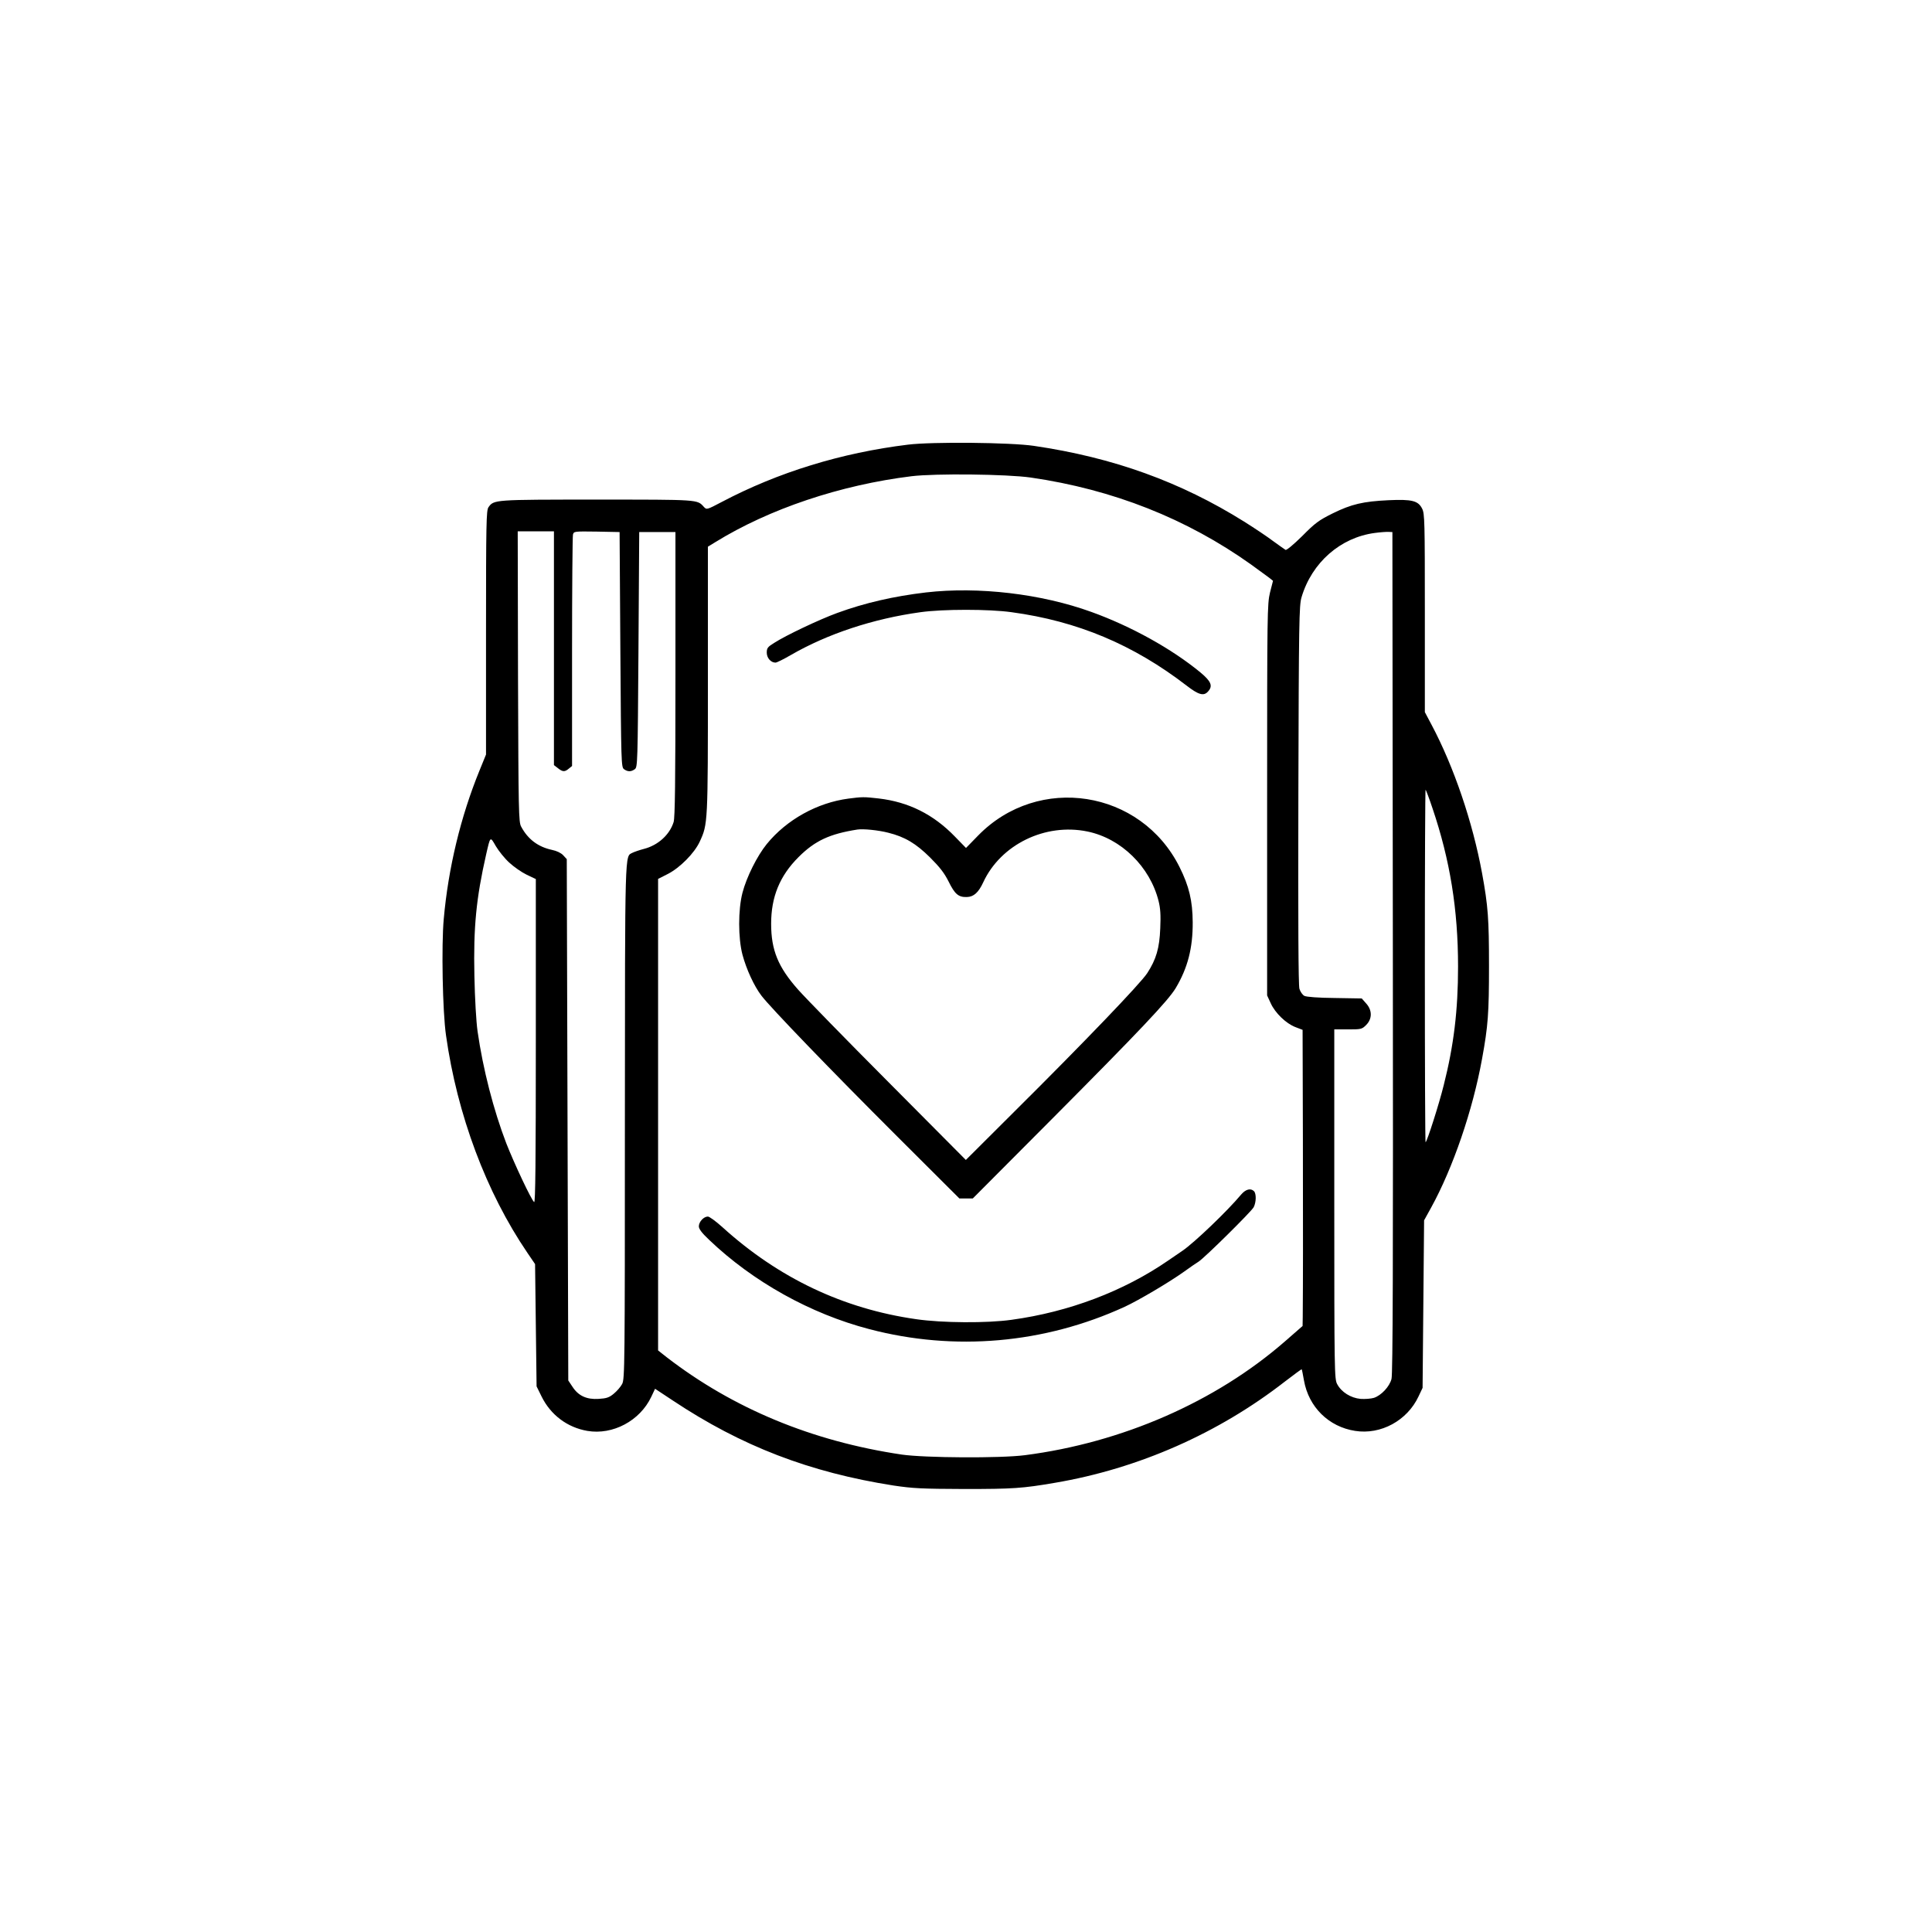 <?xml version="1.0" standalone="no"?>
<!DOCTYPE svg PUBLIC "-//W3C//DTD SVG 20010904//EN"
 "http://www.w3.org/TR/2001/REC-SVG-20010904/DTD/svg10.dtd">
<svg version="1.0" xmlns="http://www.w3.org/2000/svg"
 width="1280pt" height="1280pt" viewBox="0 0 1280 1280"
 preserveAspectRatio="xMidYMid meet">

<g transform="translate(0,1280) scale(0.1,-0.1)"
fill="#000000" stroke="none">
<path d="M6015 9854 c-441 -54 -860 -183 -1232 -379 -101 -53 -101 -53 -120
-33 -44 49 -30 48 -708 48 -683 0 -683 0 -719 -51 -14 -21 -16 -101 -16 -831
l0 -807 -44 -108 c-124 -304 -206 -644 -236 -981 -16 -173 -8 -615 15 -772 74
-525 266 -1039 539 -1440 l51 -75 5 -405 5 -405 33 -67 c60 -122 170 -205 303
-228 169 -29 349 67 424 226 l25 53 118 -78 c454 -302 906 -476 1462 -563 128
-19 184 -22 470 -23 321 0 383 4 599 41 553 94 1082 327 1524 671 60 46 110
83 111 81 2 -2 8 -34 15 -73 31 -177 164 -308 339 -335 170 -27 345 68 420
228 l27 57 5 555 5 555 47 85 c144 262 275 643 337 985 40 218 46 304 46 615
0 311 -6 397 -46 615 -62 337 -186 704 -335 984 l-44 83 0 657 c0 604 -1 659
-18 691 -26 53 -69 63 -222 56 -169 -8 -246 -26 -370 -87 -93 -46 -117 -64
-203 -151 -59 -58 -104 -95 -110 -91 -7 4 -43 30 -82 58 -38 29 -125 87 -192
129 -422 264 -868 425 -1393 502 -153 23 -676 28 -835 8z m815 -218 c544 -79
1032 -272 1460 -577 52 -38 106 -77 119 -87 l25 -20 -20 -78 c-18 -76 -19
-129 -19 -1374 l0 -1295 24 -52 c29 -64 101 -134 164 -158 l47 -18 2 -726 c1
-629 1 -923 -1 -1176 l-1 -60 -118 -103 c-458 -399 -1077 -670 -1722 -753
-162 -21 -662 -18 -815 4 -594 88 -1117 305 -1558 645 l-57 45 0 1562 0 1562
65 33 c80 41 176 138 211 214 54 117 54 119 54 1073 l0 881 49 30 c358 221
829 379 1301 437 158 19 630 14 790 -9z m-3160 -1130 l0 -775 26 -20 c32 -26
46 -26 73 -3 l21 17 0 755 c0 415 3 765 6 778 6 22 8 22 158 20 l151 -3 5
-778 c5 -756 6 -779 24 -793 25 -18 47 -18 72 0 18 14 19 37 24 793 l5 778
120 0 120 0 0 -940 c0 -720 -3 -950 -12 -981 -26 -84 -103 -154 -196 -178 -31
-8 -65 -20 -77 -26 -51 -27 -49 49 -50 -1779 0 -1630 -1 -1706 -18 -1740 -10
-19 -35 -48 -56 -65 -30 -25 -48 -31 -100 -34 -79 -5 -134 20 -173 80 l-28 42
-5 1727 -5 1727 -24 26 c-14 15 -43 29 -73 35 -93 20 -160 70 -205 154 -17 30
-18 96 -21 995 l-2 962 120 0 120 0 0 -774z m5558 -2016 c2 -2040 0 -2796 -9
-2826 -13 -51 -68 -109 -116 -125 -19 -6 -60 -9 -89 -7 -65 6 -127 45 -155 98
-18 33 -19 84 -19 1192 l0 1158 91 0 c87 0 92 1 120 29 41 41 41 98 0 143
l-29 33 -179 3 c-109 1 -187 7 -201 14 -12 6 -27 27 -33 47 -7 24 -9 438 -7
1286 3 1148 5 1255 21 1308 68 230 258 396 485 426 37 5 78 8 92 7 l25 -1 3
-2785z m263 954 c116 -343 169 -670 169 -1048 0 -288 -28 -522 -95 -786 -31
-125 -108 -366 -120 -378 -3 -3 -5 523 -5 1168 0 645 2 1171 5 1168 3 -3 24
-58 46 -124z m-6117 -359 c30 -28 82 -64 115 -80 l61 -29 0 -1073 c0 -803 -3
-1072 -11 -1067 -17 10 -133 257 -185 390 -84 219 -154 490 -190 741 -9 63
-18 217 -21 368 -7 323 12 514 78 805 28 122 26 120 64 54 19 -32 59 -82 89
-109z"/>
<path d="M6135 8875 c-212 -25 -405 -69 -588 -136 -118 -43 -340 -148 -419
-199 -42 -26 -48 -34 -48 -64 0 -35 27 -66 58 -66 8 0 53 22 101 50 244 141
547 241 859 284 149 21 455 21 604 0 436 -59 807 -215 1159 -486 80 -62 114
-71 142 -40 34 37 22 67 -50 127 -189 156 -459 306 -723 401 -331 120 -748
169 -1095 129z"/>
<path d="M5621 7509 c-206 -27 -409 -139 -541 -301 -64 -79 -134 -219 -161
-323 -29 -112 -29 -299 0 -410 26 -97 77 -208 126 -272 61 -80 461 -495 897
-930 l414 -413 44 0 45 0 525 527 c580 583 768 782 819 866 80 134 114 266
113 437 -1 142 -24 239 -87 365 -256 513 -935 619 -1335 209 l-80 -82 -73 75
c-143 148 -308 230 -506 253 -96 11 -109 11 -200 -1z m264 -226 c109 -27 183
-71 276 -163 65 -65 95 -103 124 -161 41 -83 65 -104 121 -102 45 1 77 30 108
97 116 251 411 395 691 337 223 -46 414 -233 471 -461 12 -48 15 -93 11 -180
-5 -132 -27 -206 -86 -297 -44 -68 -414 -454 -876 -913 l-326 -325 -512 515
c-282 283 -551 559 -599 613 -133 150 -179 262 -179 437 0 178 57 317 181 441
109 109 206 154 390 183 39 6 139 -4 205 -21z"/>
<path d="M8223 4886 c-90 -108 -308 -317 -388 -372 -16 -11 -59 -40 -95 -65
-296 -204 -658 -341 -1038 -393 -163 -23 -460 -21 -632 4 -484 69 -912 273
-1283 609 -43 39 -87 71 -97 71 -28 0 -60 -35 -60 -65 0 -17 20 -44 69 -90
289 -276 670 -489 1061 -591 564 -148 1159 -96 1691 148 93 43 294 162 391
231 40 29 85 60 100 69 42 28 348 330 364 360 17 33 18 90 2 106 -22 22 -55
13 -85 -22z"/>
</g>
</svg>
